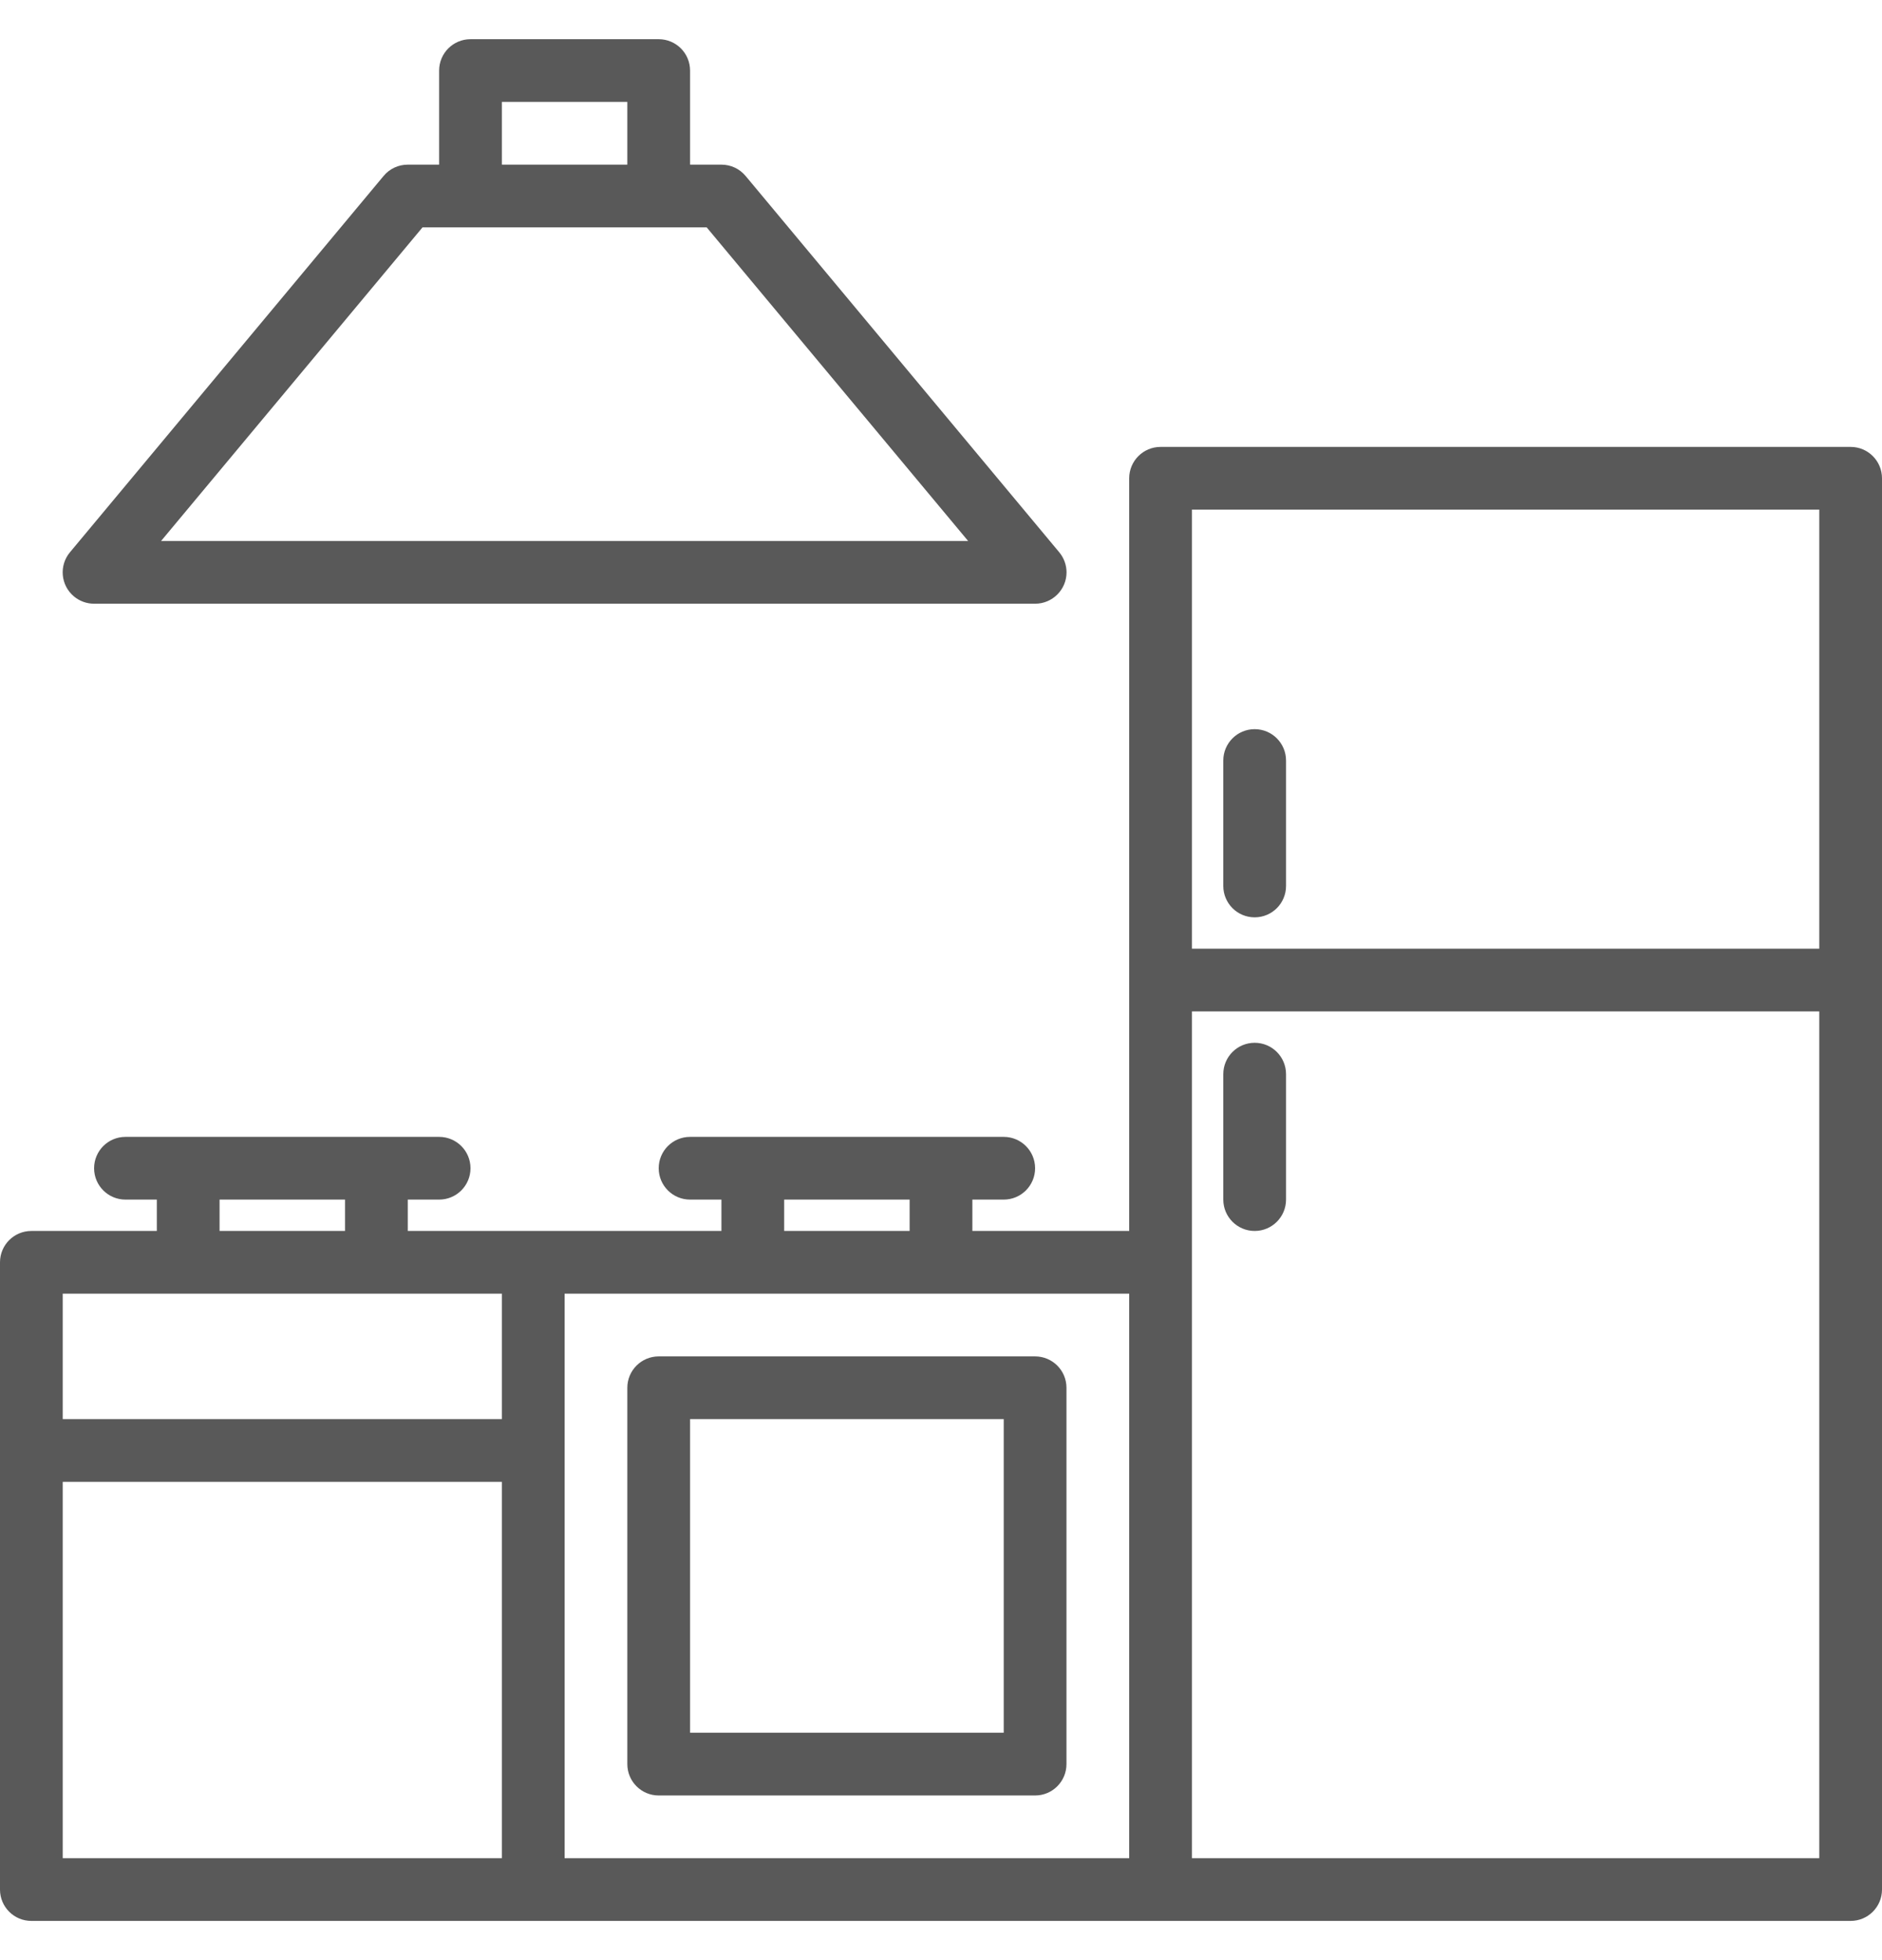 <svg width="24" height="25" viewBox="0 0 24 25" fill="none" xmlns="http://www.w3.org/2000/svg">
<g id="Group">
<g id="Group_2">
<g id="Group_3">
<path id="Vector" d="M23.6 5.7H14.8C14.579 5.7 14.4 5.879 14.4 6.1V15.7H12.4V15.3H12.8C13.021 15.3 13.2 15.121 13.2 14.9C13.2 14.679 13.021 14.5 12.8 14.5H8.8C8.579 14.5 8.4 14.679 8.4 14.9C8.4 15.121 8.579 15.3 8.8 15.3H9.2V15.7H5.2V15.3H5.6C5.821 15.3 6 15.121 6 14.9C6 14.679 5.821 14.5 5.6 14.5H1.6C1.379 14.5 1.2 14.679 1.2 14.9C1.2 15.121 1.379 15.3 1.6 15.3H2V15.7H0.4C0.179 15.7 0 15.879 0 16.1V24.1C0 24.321 0.179 24.5 0.4 24.5H23.6C23.821 24.5 24 24.321 24 24.1V6.1C24 5.879 23.821 5.7 23.6 5.7ZM10 15.3H11.6V15.7H10V15.3ZM2.8 15.3H4.4V15.7H2.8V15.3ZM6.4 23.7H0.8V18.9H6.4V23.7ZM6.4 18.1H0.8V16.5H6.4V18.1ZM14.4 23.7H7.2V16.5H14.4V23.7ZM23.2 23.7H15.2V12.9H23.2V23.7ZM23.2 12.1H15.2V6.5H23.2V12.1Z" fill="#595959"/>
<path id="Vector_2" d="M8.4 22.9H13.2C13.421 22.9 13.6 22.721 13.6 22.5V17.7C13.6 17.479 13.421 17.3 13.2 17.3H8.4C8.179 17.3 8 17.479 8 17.7V22.5C8 22.721 8.179 22.9 8.4 22.9ZM8.8 18.1H12.8V22.1H8.8V18.1Z" fill="#595959"/>
<path id="Vector_3" d="M16 11.7C16.221 11.7 16.4 11.521 16.4 11.3V9.7C16.4 9.479 16.221 9.3 16 9.3C15.779 9.3 15.6 9.479 15.6 9.7V11.3C15.6 11.521 15.779 11.7 16 11.7Z" fill="#595959"/>
<path id="Vector_4" d="M16 15.7C16.221 15.7 16.4 15.521 16.4 15.3V13.7C16.4 13.479 16.221 13.3 16 13.3C15.779 13.3 15.6 13.479 15.6 13.7V15.3C15.6 15.521 15.779 15.7 16 15.7Z" fill="#595959"/>
<path id="Vector_5" d="M0.943 7.607C1.015 7.667 1.106 7.7 1.2 7.7H13.2C13.421 7.7 13.6 7.521 13.601 7.301C13.601 7.207 13.568 7.116 13.508 7.044L9.508 2.244C9.431 2.152 9.319 2.1 9.2 2.1H8.8V0.9C8.8 0.679 8.621 0.5 8.4 0.5H6C5.779 0.5 5.6 0.679 5.6 0.9V2.1H5.2C5.081 2.1 4.968 2.152 4.892 2.244L0.892 7.044C0.751 7.213 0.773 7.465 0.943 7.607ZM6.4 1.3H8V2.1H6.4V1.3ZM5.388 2.9H9.012L12.346 6.9H2.054L5.388 2.9Z" fill="#595959"/>
</g>
</g>
</g>
</svg>
